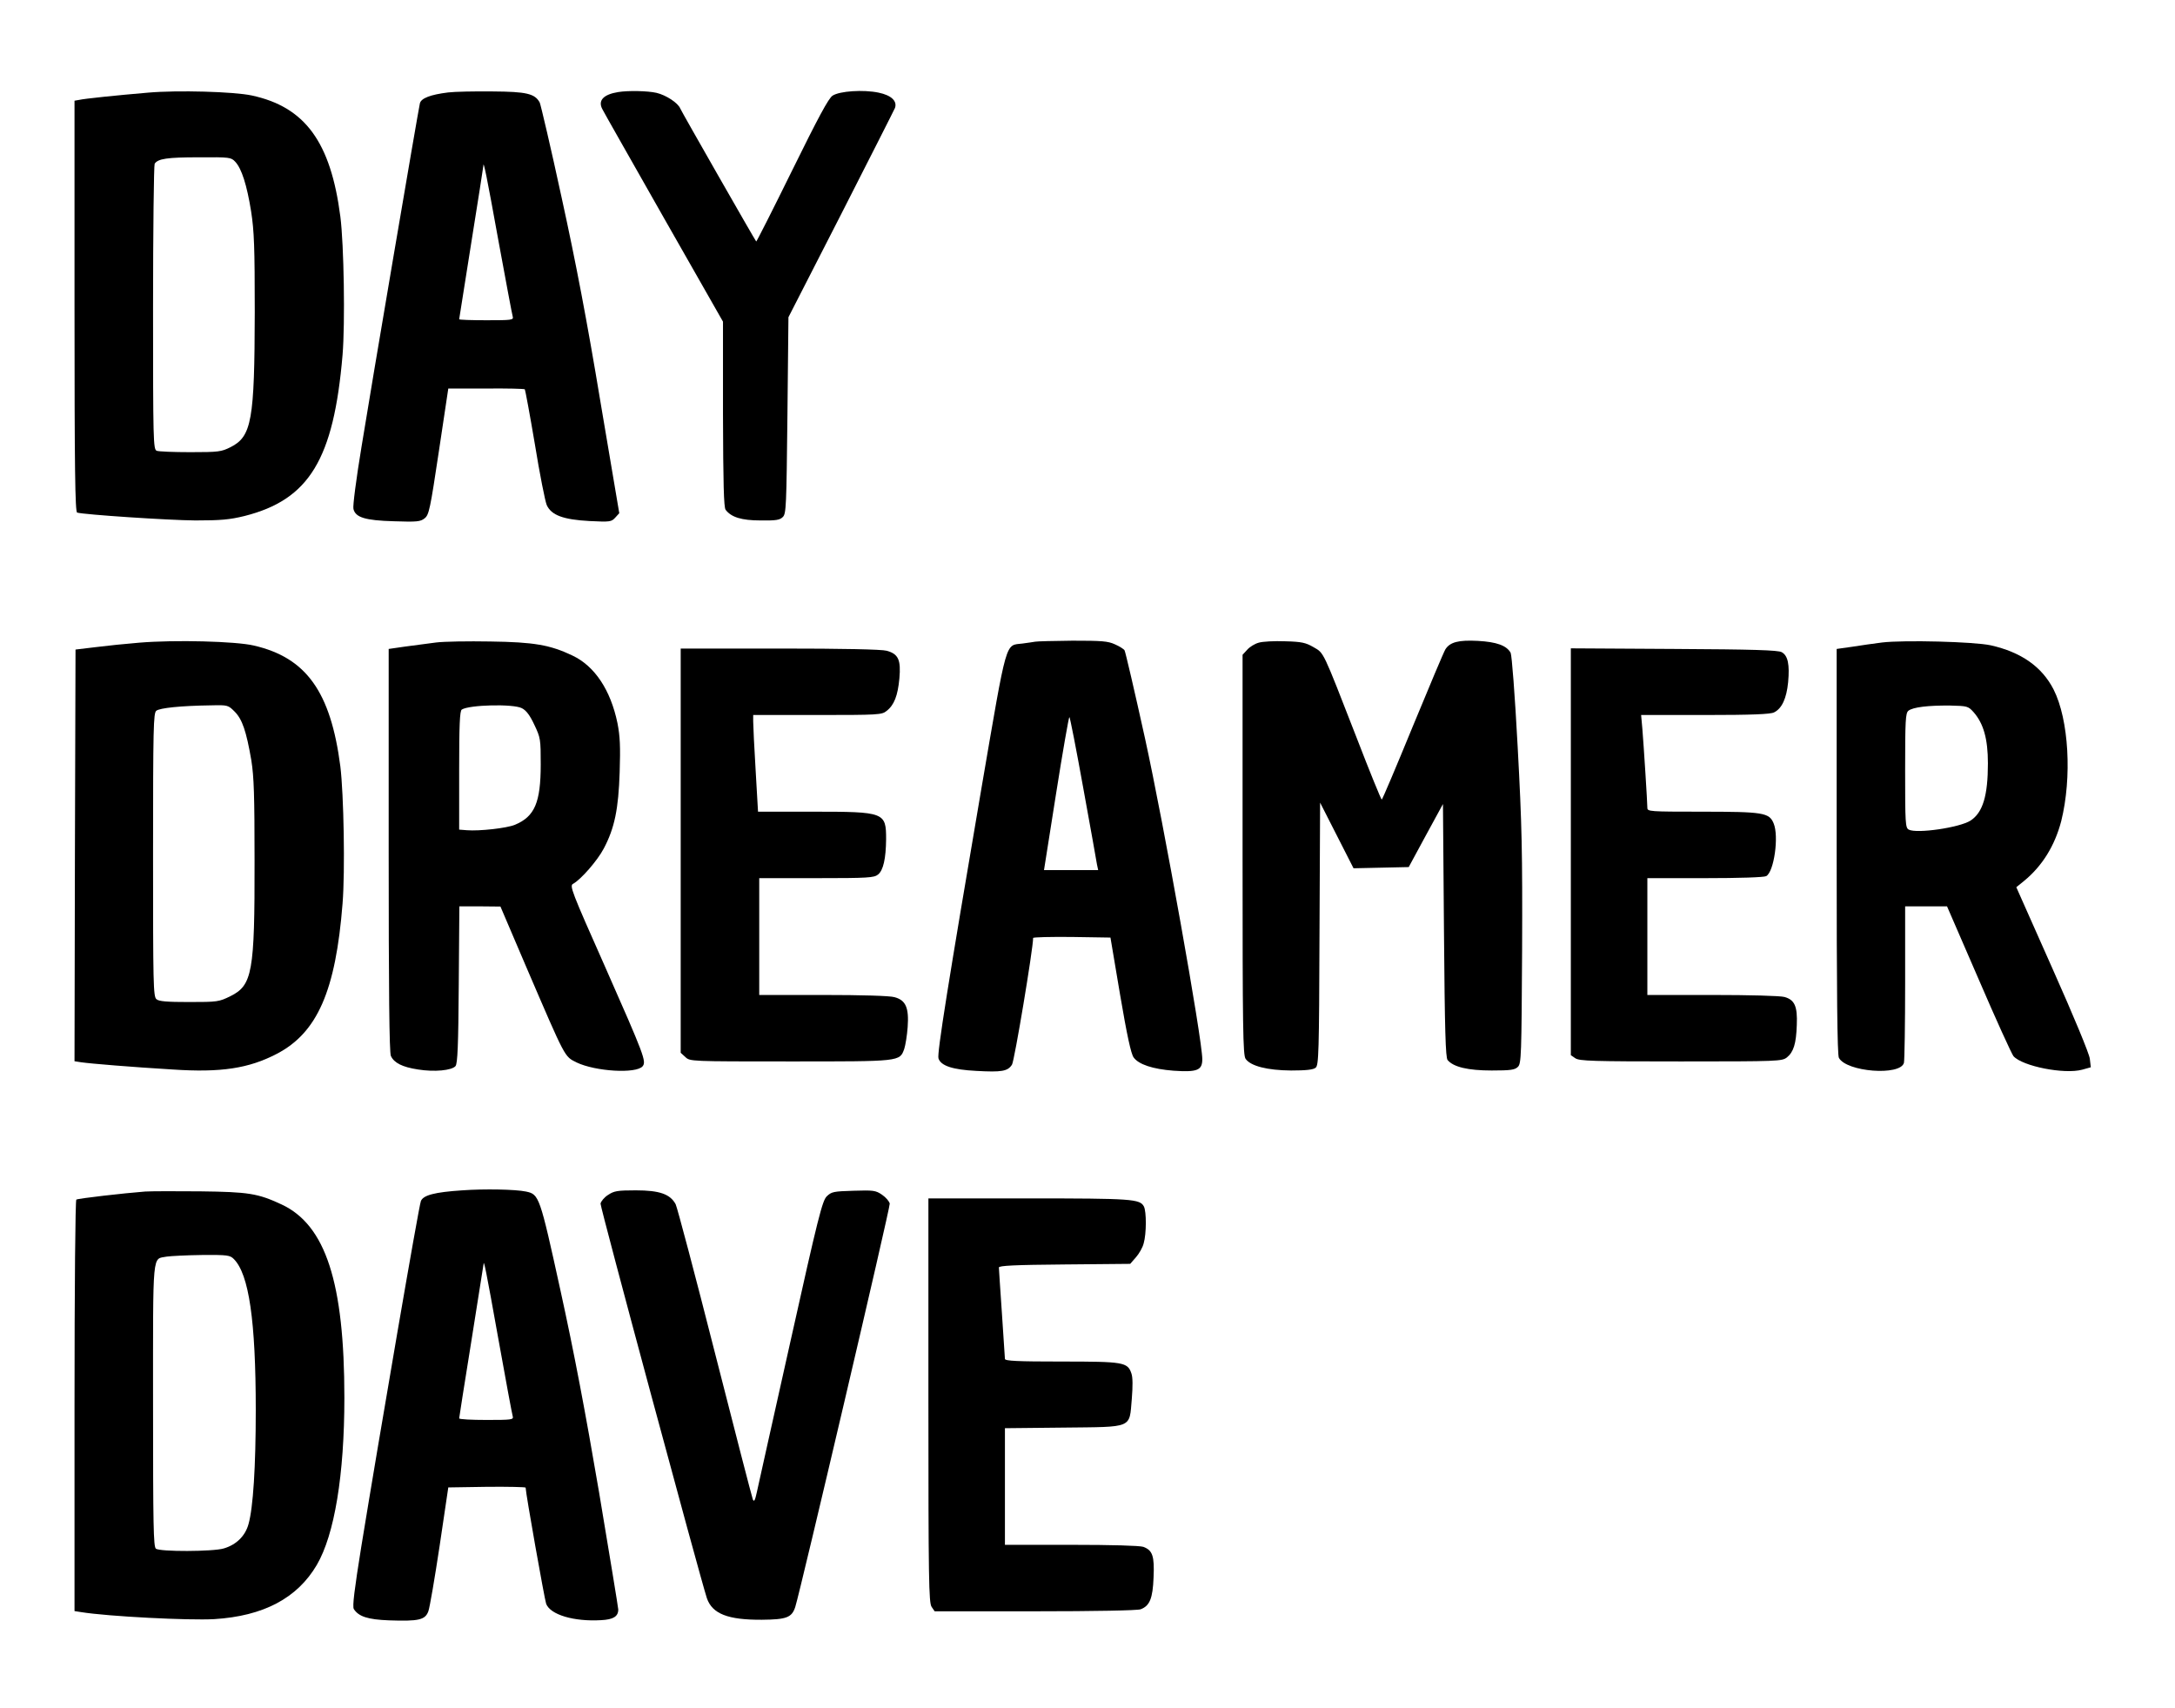 <?xml version="1.0" standalone="no"?>
<!DOCTYPE svg PUBLIC "-//W3C//DTD SVG 20010904//EN"
 "http://www.w3.org/TR/2001/REC-SVG-20010904/DTD/svg10.dtd">
<svg version="1.0" xmlns="http://www.w3.org/2000/svg"
 width="1080pt" height="848pt" viewBox="0 0 1080 848"
 preserveAspectRatio="xMidYMid meet">

<g transform="translate(0,848) scale(0.1,-0.1)"
fill="#000000" stroke="none">
<path d="M735 8020 c-154 -13 -318 -30 -342 -36 l-23 -4 0 -1021 c0 -807 3
-1020 13 -1024 33 -10 451 -38 587 -39 128 0 170 4 244 22 321 81 443 281 487
800 13 156 7 547 -11 687 -48 370 -175 544 -440 601 -89 19 -367 27 -515 14z
m433 -343 c32 -34 58 -116 79 -247 15 -97 18 -176 18 -500 -1 -536 -15 -617
-120 -670 -46 -23 -59 -25 -200 -25 -82 0 -158 3 -167 7 -17 7 -18 50 -18 710
0 387 4 708 8 715 16 25 62 32 218 32 156 1 161 0 182 -22z"/>
<path d="M2225 8021 c-89 -11 -134 -29 -140 -54 -9 -39 -243 -1413 -290 -1706
-26 -157 -44 -295 -40 -308 10 -42 58 -57 200 -61 117 -4 133 -2 154 15 21 17
27 44 70 331 l47 313 187 0 c104 1 190 -1 193 -4 2 -2 25 -125 50 -273 24
-148 51 -284 59 -302 23 -50 82 -72 213 -79 101 -5 108 -4 127 17 l20 22 -94
556 c-66 398 -121 686 -192 1010 -54 250 -104 462 -109 473 -24 44 -65 54
-235 55 -88 1 -187 -1 -220 -5z m249 -731 c37 -201 69 -373 72 -382 5 -17 -6
-18 -130 -18 -75 0 -136 2 -136 5 0 2 27 173 60 379 33 206 60 378 60 382 0
33 17 -51 74 -366z"/>
<path d="M3070 8023 c-74 -12 -102 -42 -79 -85 6 -13 144 -255 305 -539 l294
-516 0 -459 c1 -345 4 -463 13 -475 28 -37 79 -53 174 -53 76 -1 95 2 110 17
17 16 18 54 23 505 l5 487 261 510 c143 281 264 519 268 529 12 34 -18 63 -81
76 -76 16 -194 8 -229 -15 -20 -13 -71 -108 -201 -372 -96 -195 -176 -353
-178 -352 -7 8 -371 645 -377 660 -11 28 -71 67 -118 78 -44 10 -140 12 -190
4z"/>
<path d="M690 5289 c-63 -5 -160 -15 -215 -22 l-100 -12 -3 -1022 -2 -1022 32
-5 c47 -7 255 -24 455 -36 240 -16 378 5 518 78 201 105 292 313 326 746 13
160 6 542 -11 681 -48 370 -169 540 -430 600 -89 21 -391 29 -570 14z m475
-342 c38 -38 58 -97 83 -242 13 -82 16 -173 16 -500 1 -553 -11 -617 -120
-671 -57 -28 -64 -29 -205 -29 -109 0 -150 3 -162 14 -16 12 -17 75 -17 716 0
638 2 704 16 716 17 14 122 25 273 27 82 2 84 1 116 -31z"/>
<path d="M2165 5290 c-38 -5 -107 -14 -152 -20 l-83 -12 0 -999 c0 -696 3
-1005 11 -1022 16 -34 56 -55 135 -67 81 -13 167 -5 186 17 10 13 14 101 16
405 l3 388 102 0 102 -1 129 -302 c197 -458 188 -441 249 -472 94 -45 296 -57
328 -19 19 24 9 52 -186 493 -168 378 -178 404 -159 413 38 21 120 114 152
175 54 102 73 196 79 379 4 127 2 178 -11 244 -34 164 -113 283 -223 335 -111
53 -191 67 -408 70 -110 2 -231 0 -270 -5z m426 -326 c22 -11 40 -35 62 -82
31 -65 32 -72 32 -197 0 -190 -30 -259 -128 -300 -41 -17 -176 -32 -239 -27
l-38 3 0 294 c0 224 3 296 13 302 37 24 256 29 298 7z"/>
<path d="M5140 5294 c-8 -1 -36 -6 -62 -9 -88 -11 -75 36 -204 -715 -165 -966
-222 -1322 -214 -1345 12 -37 71 -56 188 -62 126 -7 156 -2 177 31 12 17 105
576 105 629 0 4 86 6 192 5 l192 -3 48 -285 c34 -200 54 -292 67 -310 25 -35
95 -58 198 -66 118 -8 143 2 143 57 0 99 -192 1172 -284 1591 -52 236 -98 433
-102 439 -3 6 -25 20 -48 30 -35 16 -65 18 -211 18 -93 -1 -177 -3 -185 -5z
m239 -727 c35 -193 66 -364 68 -379 l6 -28 -135 0 -134 0 60 380 c33 209 63
380 66 380 3 0 34 -159 69 -353z"/>
<path d="M6250 5289 c-19 -5 -45 -21 -57 -35 l-23 -25 0 -992 c0 -866 2 -995
15 -1014 25 -36 107 -57 226 -58 75 0 111 4 122 14 15 12 17 74 19 665 l3 651
83 -163 83 -163 137 3 137 3 85 157 85 156 5 -627 c4 -502 8 -631 18 -644 29
-35 102 -52 219 -52 94 0 115 3 130 18 17 16 18 56 21 580 2 490 -1 619 -22
1009 -14 261 -29 455 -35 467 -20 36 -70 54 -163 59 -96 5 -138 -6 -161 -42
-7 -11 -80 -184 -162 -383 -82 -200 -151 -363 -154 -363 -3 0 -60 139 -125
308 -171 439 -161 418 -214 449 -38 22 -58 27 -141 29 -53 2 -112 -1 -131 -7z"/>
<path d="M9345 5290 c-38 -5 -105 -14 -147 -21 l-78 -11 0 -1005 c0 -703 3
-1010 11 -1025 37 -70 305 -91 323 -25 3 12 6 192 6 400 l0 377 104 0 104 0
157 -362 c86 -200 164 -371 173 -382 45 -50 252 -91 341 -67 l43 12 -5 42 c-2
24 -82 216 -185 447 l-180 405 37 30 c92 75 154 176 186 298 54 217 38 504
-38 654 -58 113 -161 185 -312 219 -82 18 -430 27 -540 14z m455 -346 c49 -56
71 -132 71 -254 0 -160 -25 -244 -86 -284 -54 -35 -267 -66 -307 -45 -17 9
-18 33 -18 293 0 250 2 285 16 297 22 18 99 27 207 26 86 -2 90 -3 117 -33z"/>
<path d="M3380 4257 l0 -1004 23 -21 c23 -22 24 -22 521 -22 549 0 543 -1 566
62 6 18 14 67 17 108 7 96 -9 134 -65 149 -22 7 -165 11 -354 11 l-318 0 0
290 0 290 284 0 c258 0 286 2 306 18 26 21 39 79 40 175 0 134 -7 137 -363
137 l-273 0 -12 208 c-7 114 -12 222 -12 240 l0 32 319 0 c302 0 320 1 343 20
38 29 56 76 64 162 8 92 -5 121 -63 137 -24 7 -219 11 -530 11 l-493 0 0
-1003z"/>
<path d="M7800 4251 l0 -1010 22 -15 c20 -14 86 -16 524 -16 487 0 502 1 527
20 33 27 46 68 49 161 4 93 -11 125 -61 139 -21 6 -175 10 -358 10 l-323 0 0
290 0 290 286 0 c169 0 293 4 304 10 39 21 64 198 37 262 -22 53 -50 58 -359
58 -258 0 -268 1 -268 19 0 26 -18 310 -25 394 l-6 67 318 0 c233 0 325 4 342
13 39 19 62 69 70 150 8 88 -1 132 -32 149 -17 10 -142 14 -534 16 l-513 3 0
-1010z"/>
<path d="M2295 2570 c-137 -9 -193 -24 -205 -53 -10 -22 -206 -1164 -296
-1716 -34 -212 -45 -298 -37 -310 24 -37 69 -52 175 -56 148 -5 179 2 195 45
7 19 32 166 56 325 l43 290 192 3 c105 1 192 -1 192 -4 0 -26 94 -555 102
-577 21 -54 137 -89 273 -81 60 3 85 18 85 53 0 8 -43 269 -95 580 -68 399
-124 695 -192 1004 -103 470 -106 477 -171 491 -52 11 -207 14 -317 6z m180
-740 c36 -201 68 -373 71 -382 5 -17 -6 -18 -130 -18 -75 0 -136 3 -136 8 0 4
27 175 60 380 33 206 60 379 61 385 1 26 11 -21 74 -373z"/>
<path d="M720 2564 c-104 -8 -332 -34 -341 -40 -5 -3 -9 -421 -9 -1024 l0
-1019 32 -5 c137 -22 537 -42 661 -35 245 15 413 104 510 269 88 150 137 448
137 830 0 572 -93 858 -312 960 -118 55 -164 62 -403 65 -121 1 -245 1 -275
-1z m441 -335 c75 -75 109 -305 109 -751 0 -280 -13 -484 -36 -565 -16 -59
-61 -103 -123 -121 -52 -16 -318 -17 -337 -1 -12 10 -14 115 -14 714 0 780 -5
721 68 736 20 3 99 7 175 8 127 1 139 -1 158 -20z"/>
<path d="M3019 2547 c-19 -12 -35 -32 -37 -43 -2 -17 494 -1855 528 -1959 27
-78 105 -108 273 -107 123 1 149 11 166 64 25 78 472 1984 469 2002 -2 11 -19
31 -38 44 -32 22 -43 23 -142 20 -100 -3 -109 -5 -133 -28 -22 -23 -42 -100
-180 -720 -85 -382 -161 -719 -167 -749 -9 -42 -14 -50 -20 -35 -4 10 -89 338
-188 727 -99 390 -187 721 -195 738 -27 50 -79 69 -198 69 -92 0 -108 -3 -138
-23z"/>
<path d="M4610 1527 c0 -891 2 -1005 16 -1025 l15 -22 499 0 c293 0 509 4 524
10 45 17 60 54 64 157 5 108 -5 136 -51 153 -19 6 -155 10 -358 10 l-329 0 0
290 0 289 290 3 c350 4 327 -6 340 143 5 62 5 107 -2 126 -19 56 -39 59 -348
59 -217 0 -280 3 -280 13 0 6 -7 109 -15 227 -8 118 -15 220 -15 227 0 9 79
13 326 15 l326 3 28 32 c16 18 34 49 39 70 14 48 14 158 1 183 -20 37 -58 40
-571 40 l-499 0 0 -1003z"/>
</g>
</svg>
